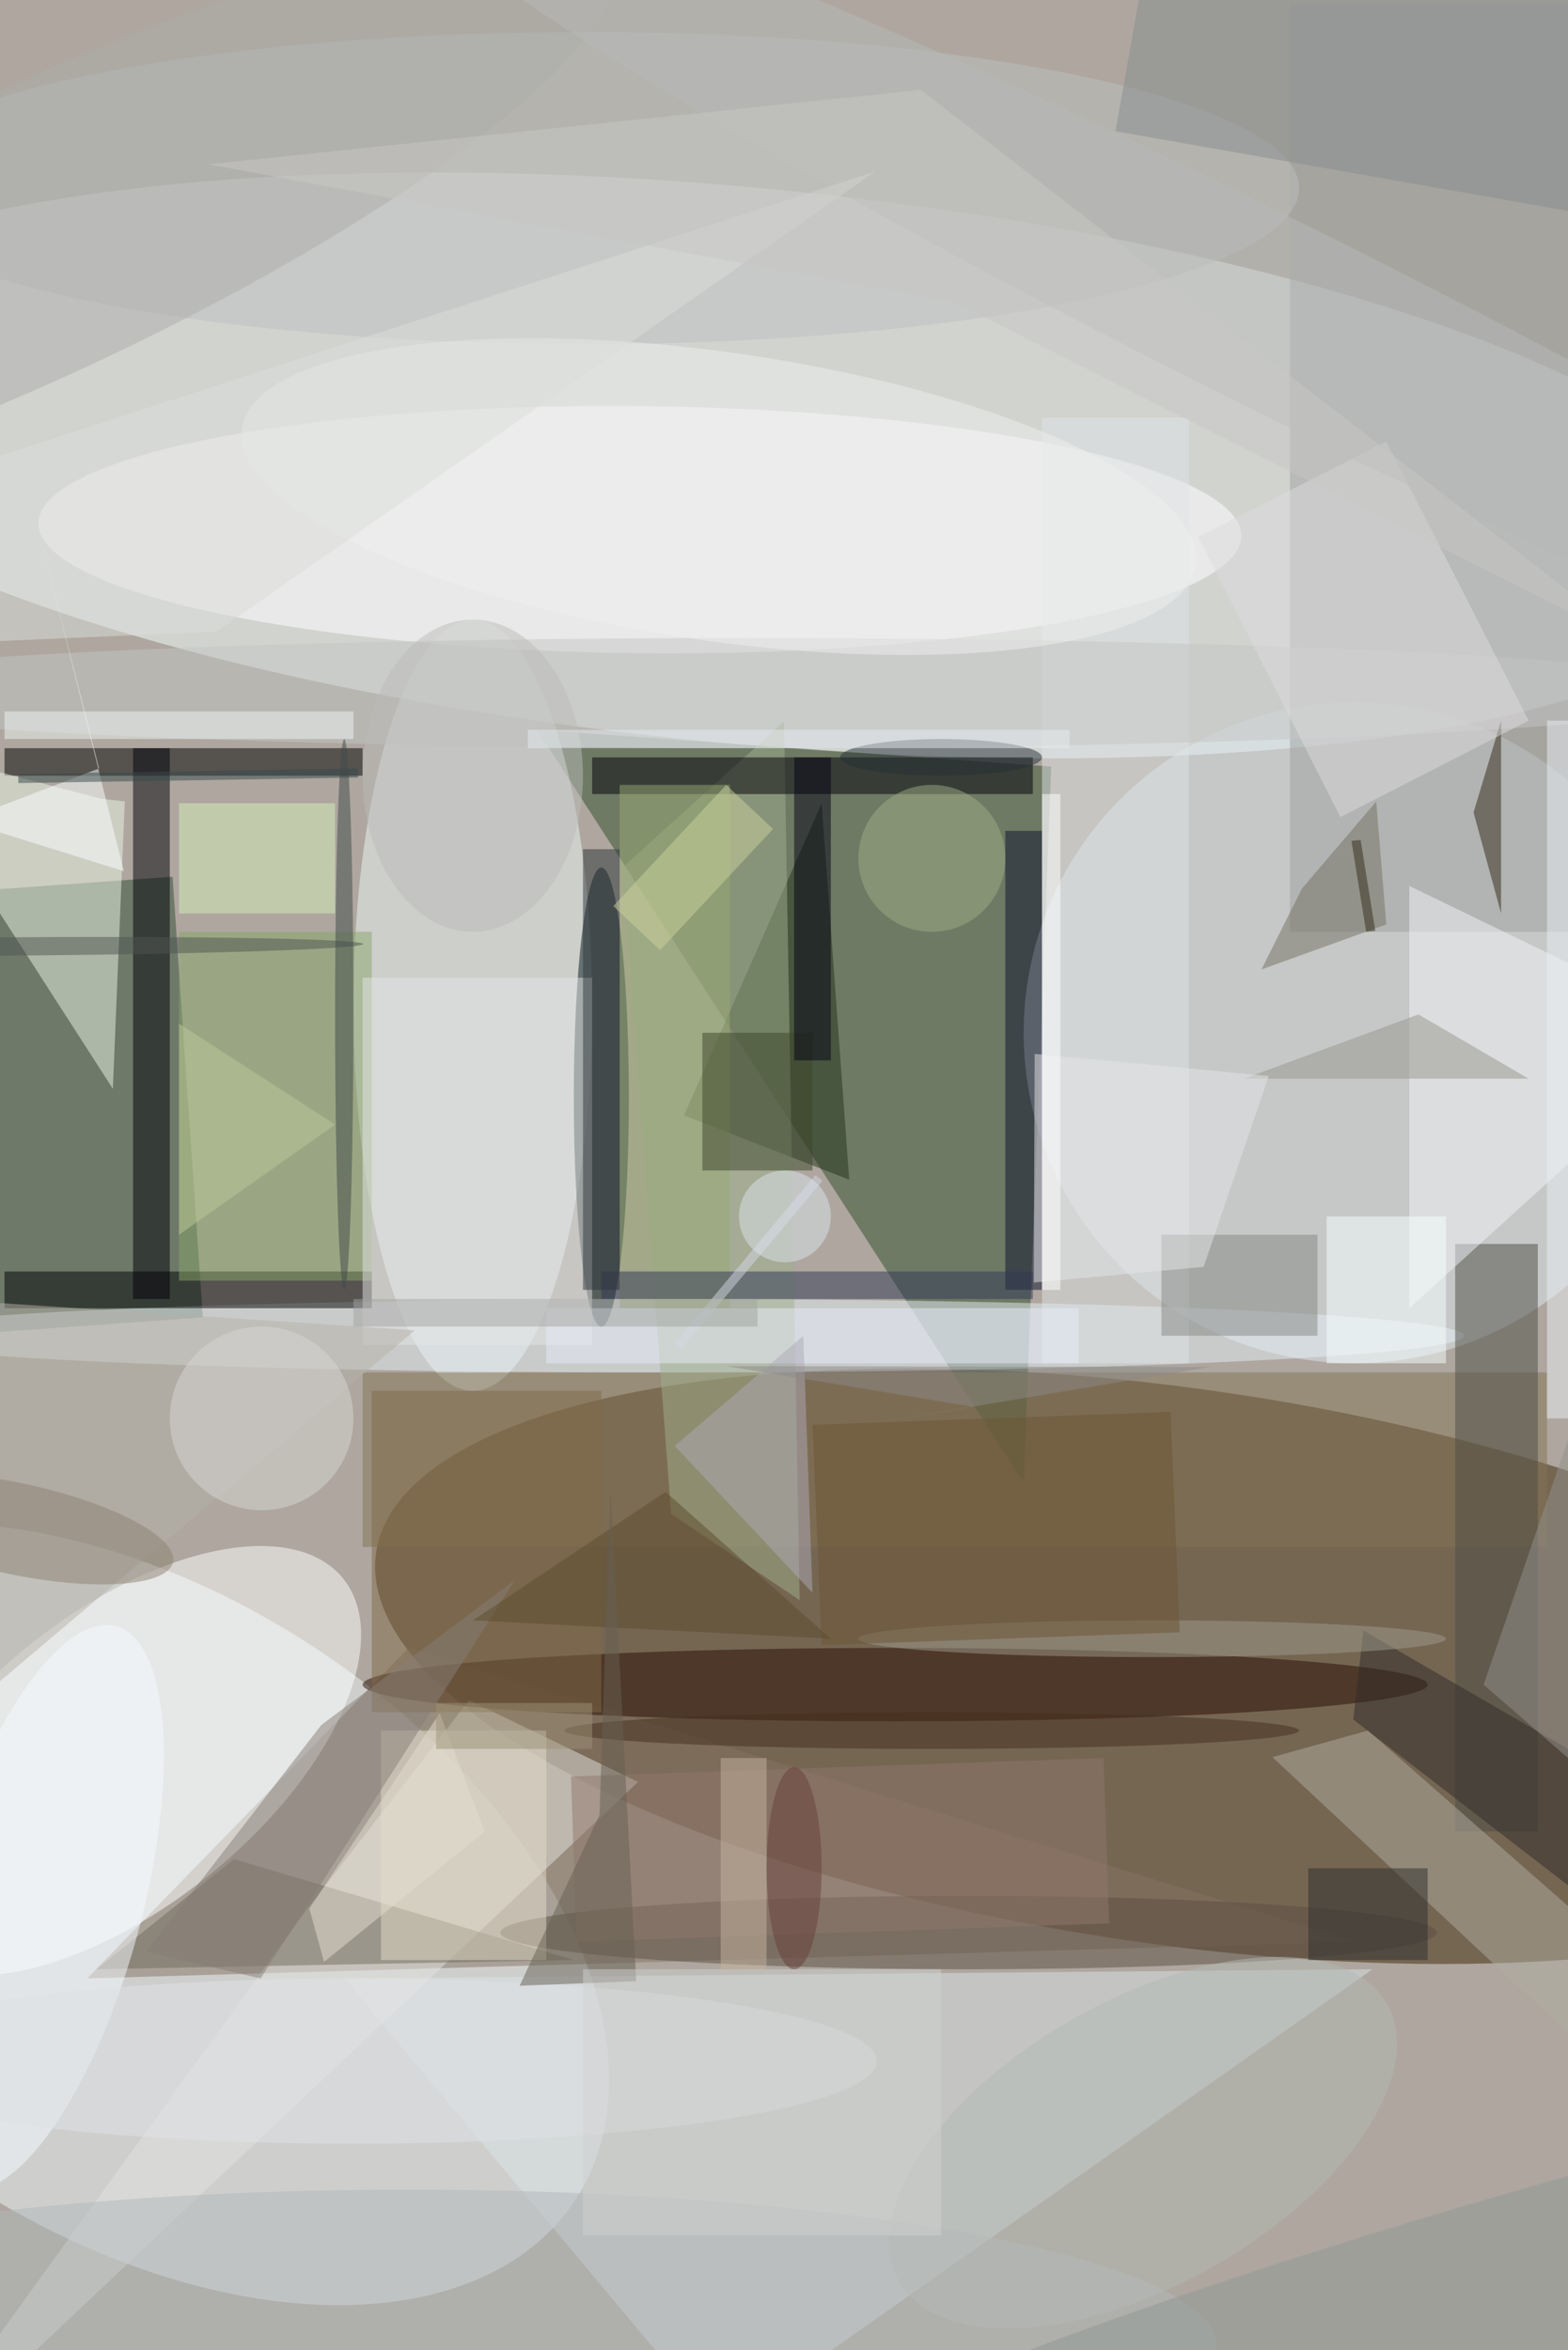 <svg xmlns="http://www.w3.org/2000/svg" viewBox="0 0 934 1400"><defs/><filter id="a"><feGaussianBlur stdDeviation="12"/></filter><rect width="100%" height="100%" fill="#664c3e"/><g filter="url(#a)"><g fill-opacity=".5" transform="translate(2.7 2.7) scale(5.469)"><circle r="1" fill="#f7ffff" transform="matrix(-13.371 169.473 -139.888 -11.037 86.8 122.4)"/><circle r="1" fill="#3f2707" transform="matrix(-87.037 -12.335 4.251 -29.992 127.5 181)"/><circle r="1" fill="#f7ffff" transform="matrix(2.863 -30.135 110.379 10.488 80.2 50.2)"/><circle r="1" fill="#f1f8fc" transform="matrix(-19.068 29.048 -47.45 -31.147 14.7 208)"/><path fill="#334e2c" d="M114 83l-3 78-53-82z"/><circle cx="147" cy="112" r="36" fill="#deeaee"/><path fill="#314c35" d="M21.6 143l-27.9 2-3.3-48 27.9-2z"/><ellipse cx="51" cy="109" fill="#eef8f9" rx="13" ry="42"/><path fill="#dce5e7" d="M37 215l41 49 71-50z"/><circle r="1" fill="#fff" transform="matrix(65.505 .7 -.144 13.455 69.2 57.2)"/><path fill="#867463" d="M147 211L9 215l35-36z"/><ellipse cx="72" cy="145" fill="#e6f0f7" rx="87" ry="4"/><circle r="1" fill="#fff" transform="matrix(10.025 12.336 -24.463 19.881 12.4 191.3)"/><ellipse cx="65" cy="119" fill="#001716" rx="3" ry="25"/><path fill="#e4e4de" d="M-13 271l82-77.4-18.4-8.9-17.9 23.1z"/><ellipse cx="97" cy="183" fill="#290c00" rx="58" ry="4"/><path d="M0 81h39v3H0z"/><path fill="#9ea2a1" d="M140 0h31v101h-31z"/><path fill="#233218" d="M74 121l18 7-3-41z"/><path fill="#847455" d="M39 149h129v19H39z"/><ellipse cx="63" cy="20" fill="#bdc1bf" rx="78" ry="17"/><path fill="#000003" d="M0 138h40v4H0z"/><path fill="#a0b18d" d="M72.6 164.4L67.3 94l17.6-15.9 1.7 95.7z"/><path fill="#ecf6e4" d="M10.5 86.5l-22.9-6 24.2 37.6 1.3-31.3z"/><path fill="#000106" d="M14 81h4v60h-4z"/><path fill="#e1e4e6" d="M113 45h16v103h-16z"/><ellipse cx="81" cy="75" fill="#c4c7c5" rx="108" ry="6"/><path fill="#000007" d="M64 82h48v4H64z"/><path fill="#4f4e47" d="M158 135h9v64h-9z"/><path fill="#716a5d" d="M62 213l-52 1 15-12z"/><path fill="#0f132d" d="M109 90h4v50h-4z"/><ellipse cx="105" cy="210" fill="#5d4e43" rx="51" ry="4"/><path fill="#f2f4f8" d="M186 112l-33-16v46z"/><path fill="#322916" d="M160 88l3 11V78z"/><path fill="#b0afa0" d="M148.5 188l37.5 32.9-12.9 2.7-35-32.7z"/><path fill="#89a769" d="M19 101h21v38H19z"/><path fill="#99ab72" d="M67 85h12v57H67z"/><path fill="#e5e7e6" d="M39 106h25v40H39z"/><path fill="#303955" d="M65 138h47v3H65z"/><path fill="#deddde" d="M150.5 47.6L166 78l-20.5 10.5L130 58z"/><path fill="#868985" d="M126 134h17v11h-17z"/><path fill="#302d28" d="M148 177.1l38 22V217l-39.1-30.2z"/><path fill="#b7b2a8" d="M-16 175.5l8.8-34.5 51.9 3.4L-2 183.9z"/><path fill="#3c472a" d="M76 112h12v15H76z"/><path fill="#2e363b" d="M63 92h4v48h-4z"/><circle r="1" fill="#f6fcff" transform="matrix(10.675 2.908 -8.35 30.654 3.8 207.3)"/><ellipse cx="101" cy="188" fill="#442f1d" rx="40" ry="2"/><ellipse cx="44" cy="255" fill="#b3b9ba" rx="88" ry="17"/><path fill="#898e8e" d="M195-13.8l-7 39.4-67-11.8 7-39.4z"/><circle cx="28" cy="154" r="10" fill="#d8d9d5"/><path fill="#e5dcc8" d="M41 188h18v25H41z"/><path fill="#e7ecf9" d="M59 142h58v6H59z"/><path fill="#90796d" d="M119.7 191l.6 18-58 2-.6-18z"/><path fill="#767262" d="M136.9 105.1l13.6-4.9-1.1-13.4-8.1 9.5z"/><ellipse cx="51" cy="84" fill="#bcbdb8" rx="12" ry="17"/><path fill="#806b49" d="M40 151h25v35H40z"/><circle r="1" fill="#afaeab" transform="rotate(64.8 -17.5 15.3) scale(15.615 68.715)"/><path fill="#d6f0ba" d="M19 87h17v12H19z"/><circle r="1" fill="#515751" transform="rotate(179.6 -.2 51.3) scale(39.103 1)"/><ellipse cx="38" cy="224" fill="#e1e3e7" rx="57" ry="9"/><path fill="#afabb8" d="M73 157l14-12 1 28z"/><path fill="#99968f" d="M154 110l-19 7h31z"/><path fill="#e4e7e8" d="M137.7 116.7l-7.1 20.8-18.5 1.7.1-24.9z"/><path fill="#92938f" d="M170.6 155.1l2 37.9-11.5-10 24.9-72.3z"/><path fill="#fdffff" d="M13 94.4l-9.5-38 6.8 26.8-14.9 5.7z"/><circle r="1" fill="#8e8373" transform="matrix(-17.155 -3.646 1.035 -4.87 1.2 166)"/><path fill="#edf1f4" d="M168 78h3v76h-3z"/><ellipse cx="125" cy="178" fill="#9e9d8f" rx="32" ry="2"/><path fill="#6c5635" d="M88 154.7l39-1.4 1 24-39 1.4z"/><circle r="1" fill="#b5bab5" transform="matrix(26.585 -15.104 7.658 13.48 124 232.9)"/><path fill="#f9ffff" d="M144 132h13v16h-13z"/><circle r="1" fill="#eef1ee" transform="matrix(-2.228 15.565 -51.941 -7.436 77.8 53.6)"/><circle r="1" fill="#b9bbb8" transform="rotate(-153.5 73.9 .8) scale(109.457 10.299)"/><path fill="#dddeda" d="M-16 54.2l9.3 15.4 29.8-1.3 71.7-50.1z"/><path fill="#867f77" d="M15.4 212.1l12.5 2.9 27.7-43.4-21.1 15.8z"/><path fill="#040415" d="M86 82h4v33h-4z"/><circle cx="101" cy="93" r="8" fill="#9eaf83"/><path fill="#394b4b" d="M38.5 84.2l-37 .6v-1l37-.6z"/><path fill="#8c8b88" d="M78.6 148.3l52.7.1-37.7 6.3 11.7-2z"/><ellipse cx="37" cy="110" fill="#404a49" rx="1" ry="30"/><circle r="1" fill="#919894" transform="rotate(164.1 67.8 135.2) scale(93.252 9.682)"/><path fill="#5c4d2e" d="M90 178l-39-2 21-14z"/><path fill="#ccd39e" d="M71.4 103l-5.1-4.8L78.6 85l5.1 4.8z"/><path fill="#e5ded1" d="M33.2 207.4l14.2-21.3 4.9 12.9-17.5 14.2z"/><path fill="#f0f6f5" d="M0 77h38v3H0z"/><path fill="#d4d9e4" d="M89.1 128.1l-15.4 18.4-.8-.6 15.4-18.4z"/><path fill="#666052" d="M64.8 197.2l-8.7 18.6 12.7-.5-2.8-53.6z"/><path fill="#c5b49f" d="M78 191h5v23h-5z"/><path fill="#fff" d="M113 86h2v54h-2z"/><path fill="#2e302e" d="M142 203h13v10h-13z"/><path fill="#c9c9c5" d="M103.6 32.5l75 37.8-78.8-61-77.6 8.1z"/><path fill="#d0d2d0" d="M63 214h39v29H63z"/><path fill="#beca99" d="M19 134v-23l17 11z"/><circle cx="85" cy="132" r="5" fill="#dde5ec"/><ellipse cx="102" cy="82" fill="#253034" rx="11" ry="2"/><path fill="#a3a4a0" d="M38 141h44v3H38z"/><path fill="#332a18" d="M149.3 100.9l-1 .1-1.6-9.9 1-.1z"/><ellipse cx="86" cy="203" fill="#66403a" rx="3" ry="11"/><path fill="#9d9276" d="M47 185h17v5H47z"/><path fill="#e6edf0" d="M57 79h59v2H57z"/></g></g></svg>
